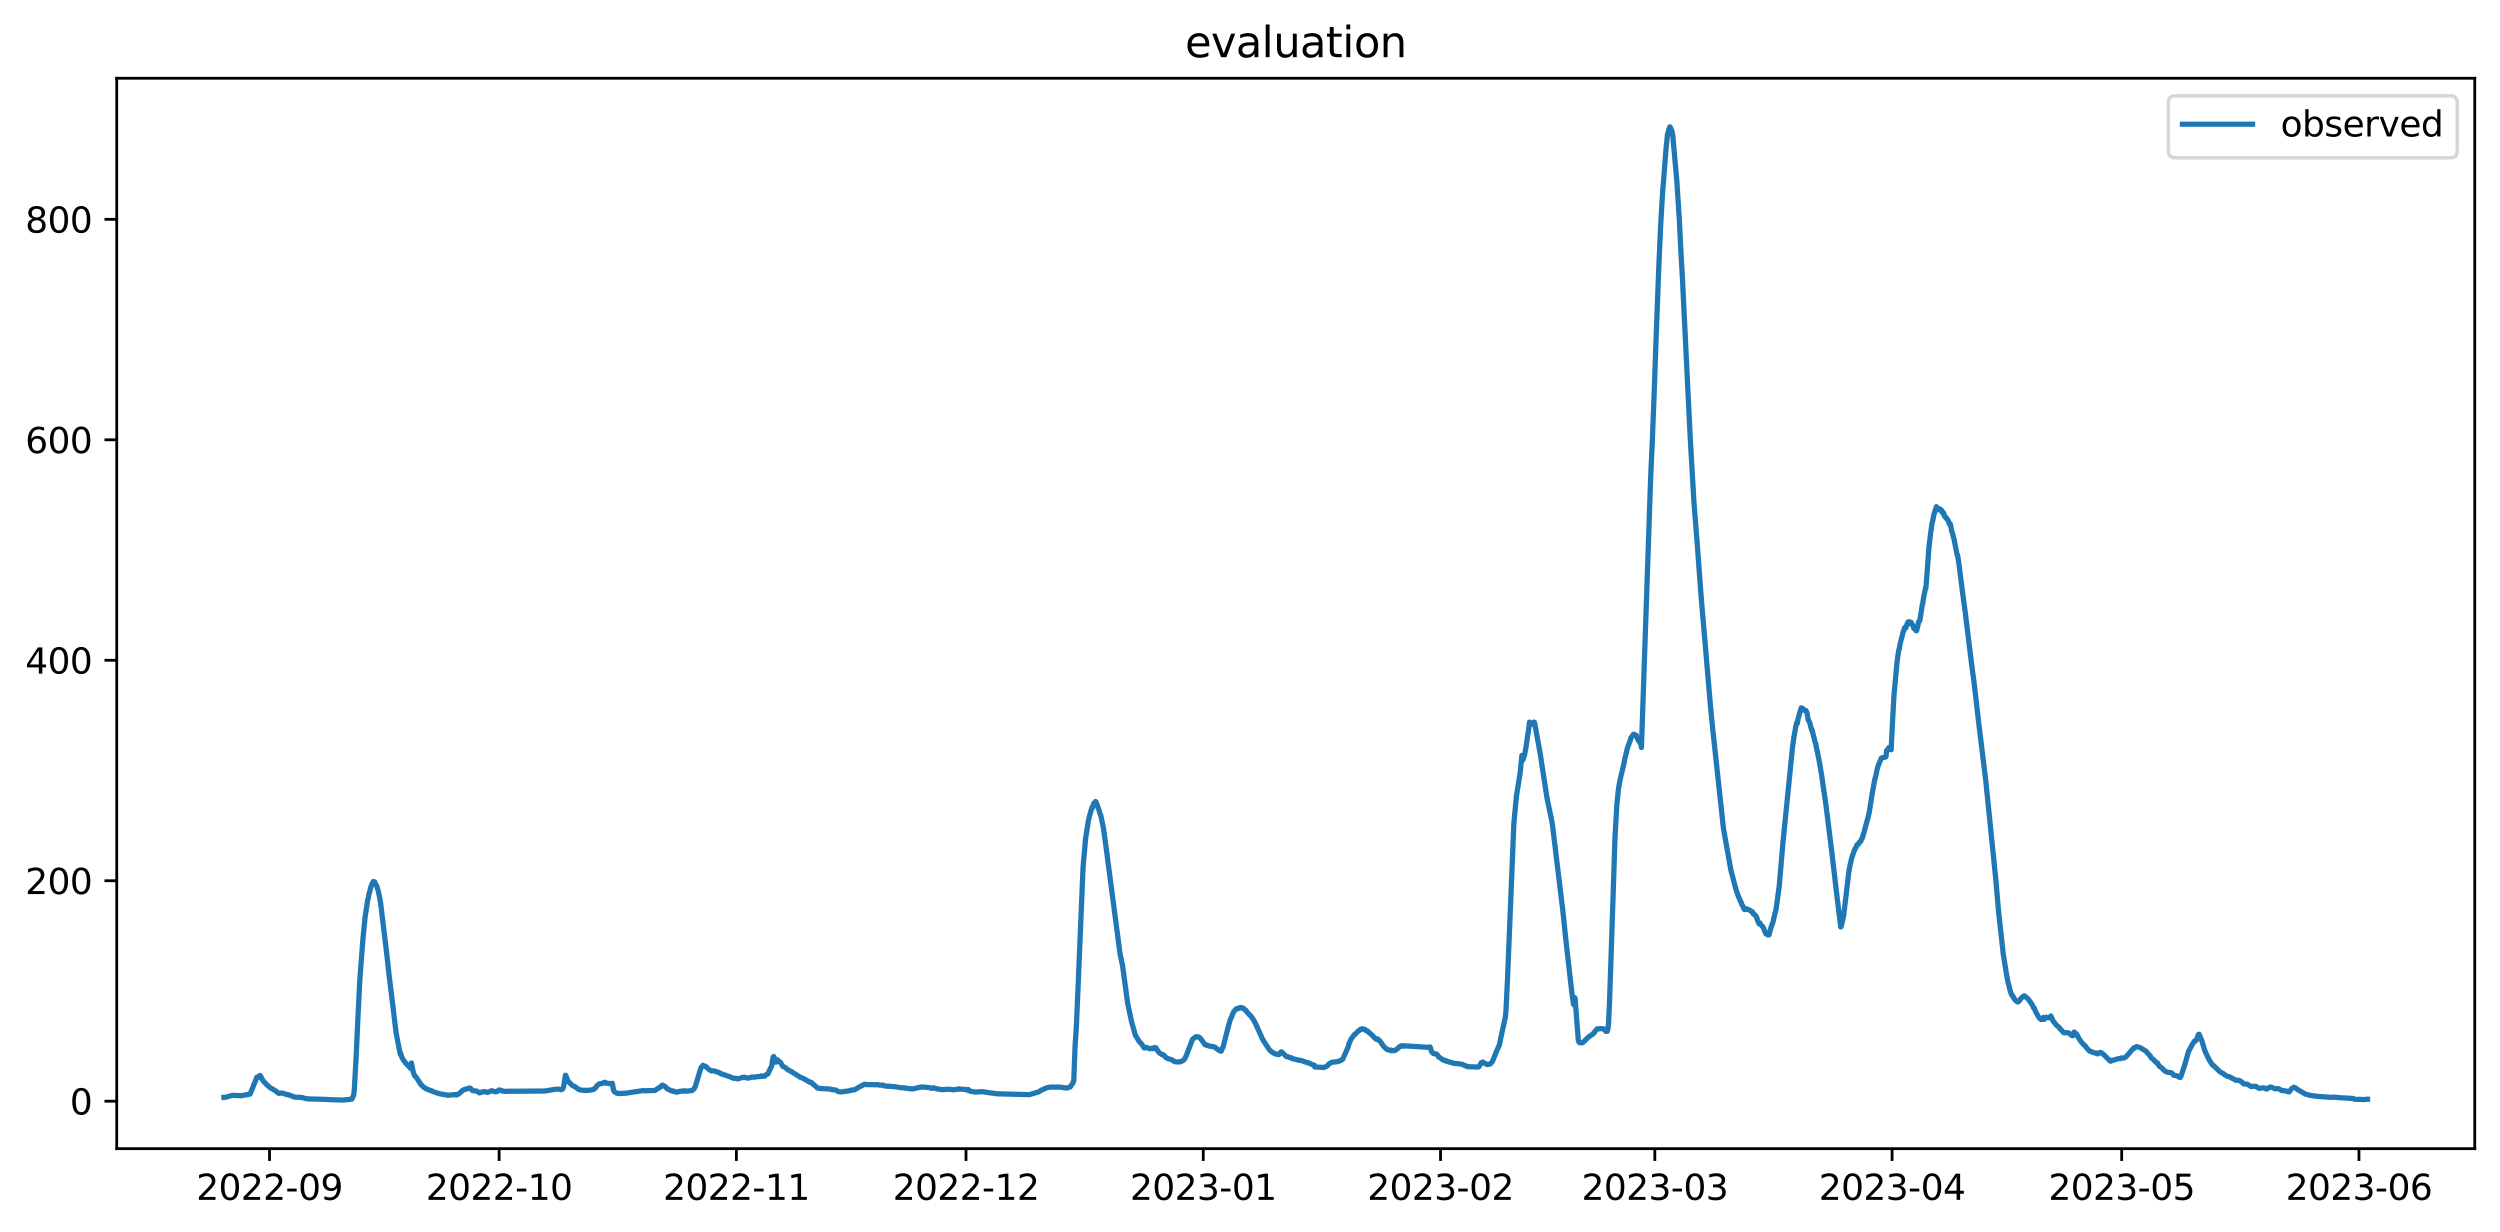 <?xml version="1.0" encoding="utf-8" standalone="no"?>
<!DOCTYPE svg PUBLIC "-//W3C//DTD SVG 1.1//EN"
  "http://www.w3.org/Graphics/SVG/1.1/DTD/svg11.dtd">
<svg xmlns:xlink="http://www.w3.org/1999/xlink" width="712.898pt" height="351.436pt" viewBox="0 0 712.898 351.436" xmlns="http://www.w3.org/2000/svg" version="1.1">
 <defs>
  <style type="text/css">*{stroke-linejoin: round; stroke-linecap: butt}</style>
 </defs>
 <g id="figure_1">
  <g id="patch_1">
   <path d="M 0 351.436 
L 712.898 351.436 
L 712.898 0 
L 0 0 
z
" style="fill: #ffffff"/>
  </g>
  <g id="axes_1">
   <g id="patch_2">
    <path d="M 33.288 327.558 
L 705.697 327.558 
L 705.697 22.318 
L 33.288 22.318 
z
" style="fill: #ffffff"/>
   </g>
   <g id="matplotlib.axis_1">
    <g id="xtick_1">
     <g id="line2d_1">
      <defs>
       <path id="m93a47b88f8" d="M 0 0 
L 0 3.5 
" style="stroke: #000000; stroke-width: 0.8"/>
      </defs>
      <g>
       <use xlink:href="#m93a47b88f8" x="76.856" y="327.558" style="stroke: #000000; stroke-width: 0.8"/>
      </g>
     </g>
     <g id="text_1">
      <!-- 2022-09 -->
      <g transform="translate(55.964 342.157) scale(0.1 -0.1)">
       <defs>
        <path id="DejaVuSans-32" d="M 1228 531 
L 3431 531 
L 3431 0 
L 469 0 
L 469 531 
Q 828 903 1448 1529 
Q 2069 2156 2228 2338 
Q 2531 2678 2651 2914 
Q 2772 3150 2772 3378 
Q 2772 3750 2511 3984 
Q 2250 4219 1831 4219 
Q 1534 4219 1204 4116 
Q 875 4013 500 3803 
L 500 4441 
Q 881 4594 1212 4672 
Q 1544 4750 1819 4750 
Q 2544 4750 2975 4387 
Q 3406 4025 3406 3419 
Q 3406 3131 3298 2873 
Q 3191 2616 2906 2266 
Q 2828 2175 2409 1742 
Q 1991 1309 1228 531 
z
" transform="scale(0.016)"/>
        <path id="DejaVuSans-30" d="M 2034 4250 
Q 1547 4250 1301 3770 
Q 1056 3291 1056 2328 
Q 1056 1369 1301 889 
Q 1547 409 2034 409 
Q 2525 409 2770 889 
Q 3016 1369 3016 2328 
Q 3016 3291 2770 3770 
Q 2525 4250 2034 4250 
z
M 2034 4750 
Q 2819 4750 3233 4129 
Q 3647 3509 3647 2328 
Q 3647 1150 3233 529 
Q 2819 -91 2034 -91 
Q 1250 -91 836 529 
Q 422 1150 422 2328 
Q 422 3509 836 4129 
Q 1250 4750 2034 4750 
z
" transform="scale(0.016)"/>
        <path id="DejaVuSans-2d" d="M 313 2009 
L 1997 2009 
L 1997 1497 
L 313 1497 
L 313 2009 
z
" transform="scale(0.016)"/>
        <path id="DejaVuSans-39" d="M 703 97 
L 703 672 
Q 941 559 1184 500 
Q 1428 441 1663 441 
Q 2288 441 2617 861 
Q 2947 1281 2994 2138 
Q 2813 1869 2534 1725 
Q 2256 1581 1919 1581 
Q 1219 1581 811 2004 
Q 403 2428 403 3163 
Q 403 3881 828 4315 
Q 1253 4750 1959 4750 
Q 2769 4750 3195 4129 
Q 3622 3509 3622 2328 
Q 3622 1225 3098 567 
Q 2575 -91 1691 -91 
Q 1453 -91 1209 -44 
Q 966 3 703 97 
z
M 1959 2075 
Q 2384 2075 2632 2365 
Q 2881 2656 2881 3163 
Q 2881 3666 2632 3958 
Q 2384 4250 1959 4250 
Q 1534 4250 1286 3958 
Q 1038 3666 1038 3163 
Q 1038 2656 1286 2365 
Q 1534 2075 1959 2075 
z
" transform="scale(0.016)"/>
       </defs>
       <use xlink:href="#DejaVuSans-32"/>
       <use xlink:href="#DejaVuSans-30" x="63.623"/>
       <use xlink:href="#DejaVuSans-32" x="127.246"/>
       <use xlink:href="#DejaVuSans-32" x="190.869"/>
       <use xlink:href="#DejaVuSans-2d" x="254.492"/>
       <use xlink:href="#DejaVuSans-30" x="290.576"/>
       <use xlink:href="#DejaVuSans-39" x="354.199"/>
      </g>
     </g>
    </g>
    <g id="xtick_2">
     <g id="line2d_2">
      <g>
       <use xlink:href="#m93a47b88f8" x="142.331" y="327.558" style="stroke: #000000; stroke-width: 0.8"/>
      </g>
     </g>
     <g id="text_2">
      <!-- 2022-10 -->
      <g transform="translate(121.439 342.157) scale(0.1 -0.1)">
       <defs>
        <path id="DejaVuSans-31" d="M 794 531 
L 1825 531 
L 1825 4091 
L 703 3866 
L 703 4441 
L 1819 4666 
L 2450 4666 
L 2450 531 
L 3481 531 
L 3481 0 
L 794 0 
L 794 531 
z
" transform="scale(0.016)"/>
       </defs>
       <use xlink:href="#DejaVuSans-32"/>
       <use xlink:href="#DejaVuSans-30" x="63.623"/>
       <use xlink:href="#DejaVuSans-32" x="127.246"/>
       <use xlink:href="#DejaVuSans-32" x="190.869"/>
       <use xlink:href="#DejaVuSans-2d" x="254.492"/>
       <use xlink:href="#DejaVuSans-31" x="290.576"/>
       <use xlink:href="#DejaVuSans-30" x="354.199"/>
      </g>
     </g>
    </g>
    <g id="xtick_3">
     <g id="line2d_3">
      <g>
       <use xlink:href="#m93a47b88f8" x="209.988" y="327.558" style="stroke: #000000; stroke-width: 0.8"/>
      </g>
     </g>
     <g id="text_3">
      <!-- 2022-11 -->
      <g transform="translate(189.097 342.157) scale(0.1 -0.1)">
       <use xlink:href="#DejaVuSans-32"/>
       <use xlink:href="#DejaVuSans-30" x="63.623"/>
       <use xlink:href="#DejaVuSans-32" x="127.246"/>
       <use xlink:href="#DejaVuSans-32" x="190.869"/>
       <use xlink:href="#DejaVuSans-2d" x="254.492"/>
       <use xlink:href="#DejaVuSans-31" x="290.576"/>
       <use xlink:href="#DejaVuSans-31" x="354.199"/>
      </g>
     </g>
    </g>
    <g id="xtick_4">
     <g id="line2d_4">
      <g>
       <use xlink:href="#m93a47b88f8" x="275.463" y="327.558" style="stroke: #000000; stroke-width: 0.8"/>
      </g>
     </g>
     <g id="text_4">
      <!-- 2022-12 -->
      <g transform="translate(254.572 342.157) scale(0.1 -0.1)">
       <use xlink:href="#DejaVuSans-32"/>
       <use xlink:href="#DejaVuSans-30" x="63.623"/>
       <use xlink:href="#DejaVuSans-32" x="127.246"/>
       <use xlink:href="#DejaVuSans-32" x="190.869"/>
       <use xlink:href="#DejaVuSans-2d" x="254.492"/>
       <use xlink:href="#DejaVuSans-31" x="290.576"/>
       <use xlink:href="#DejaVuSans-32" x="354.199"/>
      </g>
     </g>
    </g>
    <g id="xtick_5">
     <g id="line2d_5">
      <g>
       <use xlink:href="#m93a47b88f8" x="343.121" y="327.558" style="stroke: #000000; stroke-width: 0.8"/>
      </g>
     </g>
     <g id="text_5">
      <!-- 2023-01 -->
      <g transform="translate(322.229 342.157) scale(0.1 -0.1)">
       <defs>
        <path id="DejaVuSans-33" d="M 2597 2516 
Q 3050 2419 3304 2112 
Q 3559 1806 3559 1356 
Q 3559 666 3084 287 
Q 2609 -91 1734 -91 
Q 1441 -91 1130 -33 
Q 819 25 488 141 
L 488 750 
Q 750 597 1062 519 
Q 1375 441 1716 441 
Q 2309 441 2620 675 
Q 2931 909 2931 1356 
Q 2931 1769 2642 2001 
Q 2353 2234 1838 2234 
L 1294 2234 
L 1294 2753 
L 1863 2753 
Q 2328 2753 2575 2939 
Q 2822 3125 2822 3475 
Q 2822 3834 2567 4026 
Q 2313 4219 1838 4219 
Q 1578 4219 1281 4162 
Q 984 4106 628 3988 
L 628 4550 
Q 988 4650 1302 4700 
Q 1616 4750 1894 4750 
Q 2613 4750 3031 4423 
Q 3450 4097 3450 3541 
Q 3450 3153 3228 2886 
Q 3006 2619 2597 2516 
z
" transform="scale(0.016)"/>
       </defs>
       <use xlink:href="#DejaVuSans-32"/>
       <use xlink:href="#DejaVuSans-30" x="63.623"/>
       <use xlink:href="#DejaVuSans-32" x="127.246"/>
       <use xlink:href="#DejaVuSans-33" x="190.869"/>
       <use xlink:href="#DejaVuSans-2d" x="254.492"/>
       <use xlink:href="#DejaVuSans-30" x="290.576"/>
       <use xlink:href="#DejaVuSans-31" x="354.199"/>
      </g>
     </g>
    </g>
    <g id="xtick_6">
     <g id="line2d_6">
      <g>
       <use xlink:href="#m93a47b88f8" x="410.778" y="327.558" style="stroke: #000000; stroke-width: 0.8"/>
      </g>
     </g>
     <g id="text_6">
      <!-- 2023-02 -->
      <g transform="translate(389.887 342.157) scale(0.1 -0.1)">
       <use xlink:href="#DejaVuSans-32"/>
       <use xlink:href="#DejaVuSans-30" x="63.623"/>
       <use xlink:href="#DejaVuSans-32" x="127.246"/>
       <use xlink:href="#DejaVuSans-33" x="190.869"/>
       <use xlink:href="#DejaVuSans-2d" x="254.492"/>
       <use xlink:href="#DejaVuSans-30" x="290.576"/>
       <use xlink:href="#DejaVuSans-32" x="354.199"/>
      </g>
     </g>
    </g>
    <g id="xtick_7">
     <g id="line2d_7">
      <g>
       <use xlink:href="#m93a47b88f8" x="471.888" y="327.558" style="stroke: #000000; stroke-width: 0.8"/>
      </g>
     </g>
     <g id="text_7">
      <!-- 2023-03 -->
      <g transform="translate(450.997 342.157) scale(0.1 -0.1)">
       <use xlink:href="#DejaVuSans-32"/>
       <use xlink:href="#DejaVuSans-30" x="63.623"/>
       <use xlink:href="#DejaVuSans-32" x="127.246"/>
       <use xlink:href="#DejaVuSans-33" x="190.869"/>
       <use xlink:href="#DejaVuSans-2d" x="254.492"/>
       <use xlink:href="#DejaVuSans-30" x="290.576"/>
       <use xlink:href="#DejaVuSans-33" x="354.199"/>
      </g>
     </g>
    </g>
    <g id="xtick_8">
     <g id="line2d_8">
      <g>
       <use xlink:href="#m93a47b88f8" x="539.546" y="327.558" style="stroke: #000000; stroke-width: 0.8"/>
      </g>
     </g>
     <g id="text_8">
      <!-- 2023-04 -->
      <g transform="translate(518.654 342.157) scale(0.1 -0.1)">
       <defs>
        <path id="DejaVuSans-34" d="M 2419 4116 
L 825 1625 
L 2419 1625 
L 2419 4116 
z
M 2253 4666 
L 3047 4666 
L 3047 1625 
L 3713 1625 
L 3713 1100 
L 3047 1100 
L 3047 0 
L 2419 0 
L 2419 1100 
L 313 1100 
L 313 1709 
L 2253 4666 
z
" transform="scale(0.016)"/>
       </defs>
       <use xlink:href="#DejaVuSans-32"/>
       <use xlink:href="#DejaVuSans-30" x="63.623"/>
       <use xlink:href="#DejaVuSans-32" x="127.246"/>
       <use xlink:href="#DejaVuSans-33" x="190.869"/>
       <use xlink:href="#DejaVuSans-2d" x="254.492"/>
       <use xlink:href="#DejaVuSans-30" x="290.576"/>
       <use xlink:href="#DejaVuSans-34" x="354.199"/>
      </g>
     </g>
    </g>
    <g id="xtick_9">
     <g id="line2d_9">
      <g>
       <use xlink:href="#m93a47b88f8" x="605.021" y="327.558" style="stroke: #000000; stroke-width: 0.8"/>
      </g>
     </g>
     <g id="text_9">
      <!-- 2023-05 -->
      <g transform="translate(584.129 342.157) scale(0.1 -0.1)">
       <defs>
        <path id="DejaVuSans-35" d="M 691 4666 
L 3169 4666 
L 3169 4134 
L 1269 4134 
L 1269 2991 
Q 1406 3038 1543 3061 
Q 1681 3084 1819 3084 
Q 2600 3084 3056 2656 
Q 3513 2228 3513 1497 
Q 3513 744 3044 326 
Q 2575 -91 1722 -91 
Q 1428 -91 1123 -41 
Q 819 9 494 109 
L 494 744 
Q 775 591 1075 516 
Q 1375 441 1709 441 
Q 2250 441 2565 725 
Q 2881 1009 2881 1497 
Q 2881 1984 2565 2268 
Q 2250 2553 1709 2553 
Q 1456 2553 1204 2497 
Q 953 2441 691 2322 
L 691 4666 
z
" transform="scale(0.016)"/>
       </defs>
       <use xlink:href="#DejaVuSans-32"/>
       <use xlink:href="#DejaVuSans-30" x="63.623"/>
       <use xlink:href="#DejaVuSans-32" x="127.246"/>
       <use xlink:href="#DejaVuSans-33" x="190.869"/>
       <use xlink:href="#DejaVuSans-2d" x="254.492"/>
       <use xlink:href="#DejaVuSans-30" x="290.576"/>
       <use xlink:href="#DejaVuSans-35" x="354.199"/>
      </g>
     </g>
    </g>
    <g id="xtick_10">
     <g id="line2d_10">
      <g>
       <use xlink:href="#m93a47b88f8" x="672.678" y="327.558" style="stroke: #000000; stroke-width: 0.8"/>
      </g>
     </g>
     <g id="text_10">
      <!-- 2023-06 -->
      <g transform="translate(651.787 342.157) scale(0.1 -0.1)">
       <defs>
        <path id="DejaVuSans-36" d="M 2113 2584 
Q 1688 2584 1439 2293 
Q 1191 2003 1191 1497 
Q 1191 994 1439 701 
Q 1688 409 2113 409 
Q 2538 409 2786 701 
Q 3034 994 3034 1497 
Q 3034 2003 2786 2293 
Q 2538 2584 2113 2584 
z
M 3366 4563 
L 3366 3988 
Q 3128 4100 2886 4159 
Q 2644 4219 2406 4219 
Q 1781 4219 1451 3797 
Q 1122 3375 1075 2522 
Q 1259 2794 1537 2939 
Q 1816 3084 2150 3084 
Q 2853 3084 3261 2657 
Q 3669 2231 3669 1497 
Q 3669 778 3244 343 
Q 2819 -91 2113 -91 
Q 1303 -91 875 529 
Q 447 1150 447 2328 
Q 447 3434 972 4092 
Q 1497 4750 2381 4750 
Q 2619 4750 2861 4703 
Q 3103 4656 3366 4563 
z
" transform="scale(0.016)"/>
       </defs>
       <use xlink:href="#DejaVuSans-32"/>
       <use xlink:href="#DejaVuSans-30" x="63.623"/>
       <use xlink:href="#DejaVuSans-32" x="127.246"/>
       <use xlink:href="#DejaVuSans-33" x="190.869"/>
       <use xlink:href="#DejaVuSans-2d" x="254.492"/>
       <use xlink:href="#DejaVuSans-30" x="290.576"/>
       <use xlink:href="#DejaVuSans-36" x="354.199"/>
      </g>
     </g>
    </g>
   </g>
   <g id="matplotlib.axis_2">
    <g id="ytick_1">
     <g id="line2d_11">
      <defs>
       <path id="m6e67ce8ec9" d="M 0 0 
L -3.5 0 
" style="stroke: #000000; stroke-width: 0.8"/>
      </defs>
      <g>
       <use xlink:href="#m6e67ce8ec9" x="33.288" y="314.014" style="stroke: #000000; stroke-width: 0.8"/>
      </g>
     </g>
     <g id="text_11">
      <!-- 0 -->
      <g transform="translate(19.925 317.813) scale(0.1 -0.1)">
       <use xlink:href="#DejaVuSans-30"/>
      </g>
     </g>
    </g>
    <g id="ytick_2">
     <g id="line2d_12">
      <g>
       <use xlink:href="#m6e67ce8ec9" x="33.288" y="251.147" style="stroke: #000000; stroke-width: 0.8"/>
      </g>
     </g>
     <g id="text_12">
      <!-- 200 -->
      <g transform="translate(7.2 254.946) scale(0.1 -0.1)">
       <use xlink:href="#DejaVuSans-32"/>
       <use xlink:href="#DejaVuSans-30" x="63.623"/>
       <use xlink:href="#DejaVuSans-30" x="127.246"/>
      </g>
     </g>
    </g>
    <g id="ytick_3">
     <g id="line2d_13">
      <g>
       <use xlink:href="#m6e67ce8ec9" x="33.288" y="188.28" style="stroke: #000000; stroke-width: 0.8"/>
      </g>
     </g>
     <g id="text_13">
      <!-- 400 -->
      <g transform="translate(7.2 192.079) scale(0.1 -0.1)">
       <use xlink:href="#DejaVuSans-34"/>
       <use xlink:href="#DejaVuSans-30" x="63.623"/>
       <use xlink:href="#DejaVuSans-30" x="127.246"/>
      </g>
     </g>
    </g>
    <g id="ytick_4">
     <g id="line2d_14">
      <g>
       <use xlink:href="#m6e67ce8ec9" x="33.288" y="125.413" style="stroke: #000000; stroke-width: 0.8"/>
      </g>
     </g>
     <g id="text_14">
      <!-- 600 -->
      <g transform="translate(7.2 129.212) scale(0.1 -0.1)">
       <use xlink:href="#DejaVuSans-36"/>
       <use xlink:href="#DejaVuSans-30" x="63.623"/>
       <use xlink:href="#DejaVuSans-30" x="127.246"/>
      </g>
     </g>
    </g>
    <g id="ytick_5">
     <g id="line2d_15">
      <g>
       <use xlink:href="#m6e67ce8ec9" x="33.288" y="62.546" style="stroke: #000000; stroke-width: 0.8"/>
      </g>
     </g>
     <g id="text_15">
      <!-- 800 -->
      <g transform="translate(7.2 66.346) scale(0.1 -0.1)">
       <defs>
        <path id="DejaVuSans-38" d="M 2034 2216 
Q 1584 2216 1326 1975 
Q 1069 1734 1069 1313 
Q 1069 891 1326 650 
Q 1584 409 2034 409 
Q 2484 409 2743 651 
Q 3003 894 3003 1313 
Q 3003 1734 2745 1975 
Q 2488 2216 2034 2216 
z
M 1403 2484 
Q 997 2584 770 2862 
Q 544 3141 544 3541 
Q 544 4100 942 4425 
Q 1341 4750 2034 4750 
Q 2731 4750 3128 4425 
Q 3525 4100 3525 3541 
Q 3525 3141 3298 2862 
Q 3072 2584 2669 2484 
Q 3125 2378 3379 2068 
Q 3634 1759 3634 1313 
Q 3634 634 3220 271 
Q 2806 -91 2034 -91 
Q 1263 -91 848 271 
Q 434 634 434 1313 
Q 434 1759 690 2068 
Q 947 2378 1403 2484 
z
M 1172 3481 
Q 1172 3119 1398 2916 
Q 1625 2713 2034 2713 
Q 2441 2713 2670 2916 
Q 2900 3119 2900 3481 
Q 2900 3844 2670 4047 
Q 2441 4250 2034 4250 
Q 1625 4250 1398 4047 
Q 1172 3844 1172 3481 
z
" transform="scale(0.016)"/>
       </defs>
       <use xlink:href="#DejaVuSans-38"/>
       <use xlink:href="#DejaVuSans-30" x="63.623"/>
       <use xlink:href="#DejaVuSans-30" x="127.246"/>
      </g>
     </g>
    </g>
   </g>
   <g id="line2d_16">
    <path d="M 63.852 312.926 
L 64.579 312.824 
L 66.307 312.329 
L 68.489 312.433 
L 68.58 312.483 
L 71.308 311.995 
L 71.854 310.669 
L 72.945 307.966 
L 73.218 307.211 
L 73.673 307.023 
L 73.946 307.211 
L 74.128 306.677 
L 74.309 306.881 
L 74.582 307.416 
L 74.855 307.934 
L 75.31 308.532 
L 76.128 309.349 
L 77.128 310.229 
L 77.583 310.481 
L 78.22 310.842 
L 78.765 311.216 
L 79.402 311.747 
L 79.584 311.797 
L 80.22 311.668 
L 80.766 311.764 
L 81.221 311.936 
L 81.857 312.168 
L 82.13 312.126 
L 83.403 312.624 
L 84.04 312.834 
L 84.313 312.875 
L 85.131 312.885 
L 86.131 312.973 
L 87.041 313.236 
L 87.95 313.363 
L 91.86 313.47 
L 92.497 313.495 
L 94.679 313.603 
L 97.771 313.684 
L 99.317 313.555 
L 100.318 313.412 
L 100.681 312.717 
L 100.863 312.175 
L 101.045 310.612 
L 101.591 300.65 
L 101.954 292.579 
L 102.591 279.644 
L 103.5 267.7 
L 104.137 261.334 
L 104.864 256.541 
L 105.046 255.912 
L 105.319 254.498 
L 105.41 254.34 
L 105.774 252.847 
L 105.865 252.69 
L 106.138 251.904 
L 106.319 251.669 
L 106.501 251.354 
L 106.774 251.511 
L 106.865 251.511 
L 107.047 252.14 
L 107.138 252.14 
L 107.411 252.612 
L 107.683 253.555 
L 107.774 253.712 
L 108.047 254.891 
L 108.502 257.248 
L 110.23 271.55 
L 110.957 278.073 
L 112.958 294.552 
L 114.14 300.626 
L 114.231 300.273 
L 114.595 301.53 
L 115.049 302.3 
L 115.595 303.039 
L 116.413 303.942 
L 116.504 303.942 
L 117.05 304.602 
L 117.141 304.681 
L 117.323 303.117 
L 117.778 305.451 
L 118.141 306.583 
L 118.505 307.023 
L 118.778 307.306 
L 119.96 309.176 
L 120.324 309.561 
L 120.778 309.978 
L 121.233 310.323 
L 122.506 310.873 
L 123.052 311.043 
L 123.507 311.291 
L 125.325 311.895 
L 125.871 311.981 
L 126.598 312.121 
L 127.235 312.187 
L 127.69 312.341 
L 129.963 312.106 
L 130.145 312.252 
L 130.782 311.952 
L 132.146 310.779 
L 132.509 310.669 
L 132.964 310.575 
L 133.692 310.308 
L 133.964 310.26 
L 134.237 310.441 
L 134.692 310.968 
L 135.147 311.043 
L 135.965 311.134 
L 136.693 311.653 
L 137.056 311.524 
L 137.602 311.343 
L 138.329 311.291 
L 139.057 311.508 
L 140.148 311.043 
L 140.603 311.134 
L 141.058 311.291 
L 141.421 311.326 
L 141.785 311.257 
L 142.24 310.826 
L 142.876 310.889 
L 143.24 311.115 
L 144.331 311.24 
L 144.695 311.188 
L 155.153 311.115 
L 155.426 311.079 
L 155.789 311.043 
L 156.335 310.948 
L 158.063 310.669 
L 158.972 310.575 
L 159.154 310.543 
L 159.973 310.756 
L 160.336 310.622 
L 160.7 310.009 
L 161.246 306.614 
L 161.337 306.677 
L 161.973 308.312 
L 163.337 309.632 
L 163.701 309.726 
L 164.428 310.213 
L 165.156 310.732 
L 165.793 310.834 
L 166.156 310.928 
L 166.338 310.889 
L 166.611 310.968 
L 166.884 310.889 
L 167.157 310.968 
L 168.066 310.889 
L 168.248 310.826 
L 168.43 310.842 
L 168.884 310.732 
L 169.248 310.669 
L 169.885 310.143 
L 170.248 309.585 
L 170.703 309.2 
L 171.067 309.035 
L 171.703 308.972 
L 172.34 308.626 
L 172.522 308.744 
L 172.613 308.634 
L 172.886 308.885 
L 173.34 308.909 
L 173.522 308.94 
L 173.704 309.035 
L 174.341 308.972 
L 174.613 308.917 
L 174.977 310.967 
L 175.25 311.359 
L 175.887 311.716 
L 176.523 311.835 
L 178.433 311.731 
L 183.434 310.987 
L 183.707 311.043 
L 186.799 310.948 
L 187.89 310.19 
L 188.072 310.166 
L 188.891 309.412 
L 189.345 309.726 
L 189.527 309.726 
L 189.8 309.978 
L 189.891 310.025 
L 190.164 310.418 
L 191.528 311.097 
L 191.801 311.061 
L 192.073 311.257 
L 192.255 311.205 
L 192.437 311.309 
L 192.71 311.409 
L 193.074 311.444 
L 193.347 311.326 
L 193.71 311.257 
L 193.983 311.187 
L 194.893 311.115 
L 195.256 311.042 
L 195.529 311.17 
L 196.711 311.061 
L 196.984 310.987 
L 197.348 310.987 
L 197.621 310.732 
L 197.893 310.528 
L 198.257 309.852 
L 199.894 304.445 
L 200.167 304.131 
L 200.44 303.785 
L 200.713 303.99 
L 200.894 304.084 
L 201.167 304.037 
L 202.258 305.074 
L 202.349 305.074 
L 202.531 305.231 
L 202.804 305.31 
L 202.895 305.388 
L 203.077 305.349 
L 203.804 305.42 
L 203.986 305.483 
L 205.35 305.993 
L 205.623 306.237 
L 205.987 306.276 
L 206.169 306.394 
L 206.351 306.457 
L 206.623 306.52 
L 208.806 307.306 
L 208.988 307.431 
L 209.533 307.526 
L 209.715 307.463 
L 209.897 307.494 
L 210.352 307.683 
L 210.443 307.683 
L 210.625 307.589 
L 211.807 307.211 
L 211.898 307.274 
L 212.08 307.18 
L 212.262 307.211 
L 212.443 307.211 
L 212.625 307.306 
L 212.989 307.4 
L 213.353 307.431 
L 213.717 307.337 
L 214.626 307.086 
L 214.808 307.18 
L 215.626 307.086 
L 216.172 306.96 
L 216.354 307.023 
L 216.536 306.991 
L 216.99 306.96 
L 217.081 306.771 
L 217.354 306.929 
L 218.082 306.889 
L 218.263 306.583 
L 218.991 306.237 
L 219.718 304.602 
L 219.9 304.327 
L 220.082 303.864 
L 220.446 301.436 
L 220.537 301.436 
L 220.628 301.263 
L 220.719 301.373 
L 221.173 302.779 
L 221.264 302.897 
L 221.355 302.394 
L 221.719 302.206 
L 221.901 302.441 
L 222.083 302.716 
L 222.447 302.819 
L 223.265 304.107 
L 223.902 304.39 
L 224.083 304.587 
L 224.265 304.697 
L 224.72 305.105 
L 225.084 305.27 
L 225.629 305.538 
L 225.902 305.718 
L 228.176 307.18 
L 229.358 307.667 
L 229.631 307.872 
L 230.176 308.154 
L 230.995 308.657 
L 231.177 308.555 
L 231.449 308.775 
L 231.813 309.121 
L 232.359 309.577 
L 232.632 309.797 
L 232.995 310.166 
L 233.177 310.292 
L 233.45 310.315 
L 234.087 310.402 
L 234.45 310.402 
L 234.723 310.449 
L 236.724 310.543 
L 236.997 310.685 
L 237.269 310.732 
L 238.361 310.826 
L 238.633 311.016 
L 238.997 311.269 
L 239.816 311.382 
L 242.271 311.045 
L 242.817 310.834 
L 243.18 310.826 
L 243.726 310.732 
L 245.181 309.891 
L 245.454 309.695 
L 245.727 309.64 
L 246.454 309.192 
L 246.636 309.16 
L 246.909 309.286 
L 250.455 309.317 
L 250.91 309.459 
L 251.728 309.412 
L 252.001 309.577 
L 253.002 309.758 
L 253.547 309.726 
L 253.911 309.789 
L 255.275 309.891 
L 256.73 310.158 
L 257.094 310.174 
L 257.548 310.198 
L 258.367 310.292 
L 259.003 310.418 
L 259.913 310.473 
L 260.095 310.543 
L 260.549 310.449 
L 262.641 309.97 
L 262.823 310.025 
L 263.005 309.978 
L 263.187 309.978 
L 264.278 310.08 
L 264.914 310.135 
L 265.278 310.229 
L 265.733 310.355 
L 266.278 310.19 
L 266.46 310.284 
L 266.824 310.433 
L 267.733 310.575 
L 268.188 310.677 
L 268.37 310.716 
L 270.734 310.622 
L 270.916 310.622 
L 271.098 310.669 
L 271.28 310.669 
L 271.917 310.795 
L 272.189 310.701 
L 273.281 310.622 
L 273.463 310.481 
L 273.644 310.528 
L 273.826 310.575 
L 275.281 310.653 
L 275.827 310.889 
L 276.1 310.685 
L 276.554 311.136 
L 278.191 311.422 
L 279.283 311.338 
L 280.101 311.302 
L 281.101 311.455 
L 281.465 311.499 
L 282.193 311.622 
L 282.556 311.665 
L 283.466 311.769 
L 284.102 311.896 
L 293.469 312.156 
L 296.197 311.364 
L 296.924 310.889 
L 298.561 310.15 
L 298.743 310.127 
L 299.743 309.978 
L 302.563 310.009 
L 302.744 310.103 
L 303.563 310.198 
L 303.927 310.268 
L 304.563 310.174 
L 305.2 309.93 
L 305.927 308.846 
L 306.2 308.154 
L 306.564 298.3 
L 306.928 292.854 
L 307.382 282.481 
L 308.837 247.425 
L 309.565 239.095 
L 310.383 233.909 
L 310.656 232.809 
L 310.838 232.18 
L 311.202 230.844 
L 311.383 230.294 
L 311.474 230.451 
L 311.747 229.508 
L 311.838 229.429 
L 311.929 229.037 
L 312.02 229.194 
L 312.202 228.879 
L 312.293 228.801 
L 312.384 228.565 
L 312.475 228.801 
L 312.566 228.722 
L 313.475 231.237 
L 313.566 231.708 
L 313.93 232.651 
L 314.657 236.109 
L 315.385 241.453 
L 319.386 271.943 
L 320.113 275.401 
L 321.568 286.12 
L 322.66 291.275 
L 323.751 295.172 
L 324.842 296.964 
L 325.57 297.75 
L 326.297 298.85 
L 326.661 298.819 
L 327.025 298.662 
L 327.752 299.039 
L 328.116 299.039 
L 328.48 298.913 
L 328.843 299.039 
L 329.207 298.724 
L 329.571 298.764 
L 330.208 299.762 
L 330.662 300.296 
L 330.753 300.296 
L 330.935 300.453 
L 331.481 300.799 
L 331.663 300.752 
L 331.935 300.956 
L 332.481 301.585 
L 332.663 301.624 
L 332.936 301.86 
L 333.663 302.056 
L 334.027 302.135 
L 334.573 302.528 
L 334.663 302.528 
L 334.845 302.685 
L 335.209 302.779 
L 335.573 302.811 
L 336.482 302.811 
L 336.573 302.685 
L 336.755 302.716 
L 337.392 302.41 
L 337.846 301.938 
L 338.301 300.956 
L 340.029 296.43 
L 340.938 295.644 
L 341.848 295.691 
L 342.211 296.053 
L 342.302 296.053 
L 343.666 297.97 
L 344.121 297.97 
L 344.303 298.159 
L 344.758 298.206 
L 345.03 298.347 
L 346.031 298.442 
L 346.394 298.677 
L 346.485 298.63 
L 347.213 299.259 
L 347.304 299.259 
L 347.668 299.557 
L 348.213 299.762 
L 348.486 299.117 
L 348.759 298.63 
L 350.123 293.286 
L 350.759 290.96 
L 351.76 288.571 
L 352.396 287.817 
L 352.487 287.817 
L 352.578 287.628 
L 352.669 287.691 
L 353.033 287.566 
L 353.215 287.566 
L 353.397 287.377 
L 353.488 287.44 
L 353.669 287.314 
L 353.851 287.314 
L 354.124 287.314 
L 354.306 287.566 
L 354.67 287.566 
L 355.124 288.069 
L 355.215 288.069 
L 355.579 288.571 
L 355.852 288.886 
L 356.488 289.577 
L 356.579 289.577 
L 356.761 289.829 
L 357.307 290.607 
L 357.58 291.023 
L 358.216 292.296 
L 358.762 293.506 
L 360.035 296.335 
L 360.217 296.65 
L 360.672 297.357 
L 360.944 297.781 
L 362.127 299.542 
L 363.218 300.328 
L 363.491 300.39 
L 363.763 300.579 
L 364.4 300.61 
L 364.582 300.752 
L 364.673 300.752 
L 365.309 299.95 
L 365.491 299.99 
L 366.492 300.956 
L 366.764 301.271 
L 367.128 301.271 
L 367.31 301.428 
L 367.583 301.506 
L 367.765 301.585 
L 368.128 301.585 
L 368.492 301.899 
L 369.038 301.978 
L 369.856 302.214 
L 370.129 302.253 
L 370.402 302.371 
L 370.675 302.371 
L 370.947 302.371 
L 371.129 302.449 
L 372.584 302.968 
L 372.948 303.007 
L 373.221 303.125 
L 373.403 303.219 
L 374.312 303.628 
L 374.585 303.73 
L 374.767 303.73 
L 374.949 304.257 
L 377.131 304.367 
L 377.313 304.406 
L 377.495 304.406 
L 377.677 304.288 
L 377.859 304.257 
L 378.041 304.162 
L 378.222 304.123 
L 378.586 303.769 
L 378.677 303.769 
L 379.041 303.29 
L 379.223 303.251 
L 379.587 303.047 
L 379.859 302.889 
L 380.951 302.811 
L 381.223 302.748 
L 381.678 302.685 
L 381.86 302.528 
L 382.042 302.528 
L 382.224 302.371 
L 382.406 302.371 
L 382.86 302.096 
L 384.406 298.63 
L 384.679 297.593 
L 385.316 296.241 
L 386.225 295.015 
L 386.589 294.795 
L 386.862 294.442 
L 387.225 294.112 
L 387.407 293.947 
L 387.498 293.947 
L 387.68 293.727 
L 387.953 293.506 
L 388.317 293.506 
L 388.407 293.341 
L 388.589 293.506 
L 388.771 293.451 
L 389.044 293.506 
L 389.135 293.506 
L 389.317 293.727 
L 389.499 293.727 
L 389.681 293.947 
L 389.862 293.947 
L 390.044 294.167 
L 390.226 294.222 
L 390.499 294.552 
L 390.863 294.795 
L 391.136 295.125 
L 391.59 295.479 
L 391.863 295.833 
L 392.227 296.147 
L 392.591 296.43 
L 392.772 296.241 
L 393.045 296.383 
L 393.227 296.65 
L 393.5 296.838 
L 394.682 298.536 
L 395.046 298.803 
L 395.501 299.259 
L 396.137 299.416 
L 396.319 299.463 
L 396.41 299.557 
L 396.683 299.416 
L 396.865 299.605 
L 397.774 299.557 
L 397.956 299.416 
L 398.047 299.416 
L 398.411 299.07 
L 398.502 299.07 
L 398.683 298.882 
L 399.047 298.536 
L 399.138 298.536 
L 399.32 298.347 
L 399.593 298.347 
L 399.775 298.159 
L 400.138 298.253 
L 400.32 298.347 
L 400.411 298.221 
L 407.595 298.677 
L 407.777 298.536 
L 407.868 298.669 
L 408.232 299.95 
L 408.505 300.155 
L 408.777 300.453 
L 409.596 300.532 
L 409.96 300.917 
L 410.232 301.428 
L 410.414 301.467 
L 410.687 301.663 
L 411.415 302.214 
L 411.597 302.214 
L 411.778 302.371 
L 411.96 302.371 
L 412.142 302.528 
L 412.324 302.449 
L 412.688 302.685 
L 413.052 302.779 
L 414.688 303.251 
L 415.962 303.329 
L 416.143 303.408 
L 416.871 303.447 
L 417.235 303.628 
L 417.689 303.848 
L 417.871 303.887 
L 418.053 304.005 
L 418.235 304.005 
L 418.417 304.162 
L 420.963 304.257 
L 421.327 304.288 
L 421.691 304.225 
L 421.963 303.809 
L 422.418 303.007 
L 422.873 302.85 
L 423.418 303.251 
L 423.691 303.329 
L 424.055 303.565 
L 424.782 303.487 
L 425.146 303.219 
L 425.601 302.646 
L 426.328 300.838 
L 426.783 299.683 
L 427.511 298.111 
L 427.692 297.404 
L 428.147 295.07 
L 428.784 292.296 
L 429.238 290.182 
L 429.42 288.571 
L 429.875 279.33 
L 431.694 234.773 
L 432.421 227.072 
L 433.512 220.235 
L 433.967 215.442 
L 434.058 215.756 
L 434.24 216.778 
L 434.331 216.149 
L 434.422 216.306 
L 434.604 215.52 
L 434.695 215.442 
L 434.877 214.577 
L 435.058 213.634 
L 435.968 207.505 
L 436.15 205.933 
L 436.332 206.562 
L 436.877 206.562 
L 437.059 206.09 
L 437.15 206.09 
L 437.332 205.933 
L 437.514 205.933 
L 437.605 206.09 
L 439.242 215.127 
L 439.696 218.192 
L 441.151 227.622 
L 442.424 233.673 
L 442.697 235.245 
L 445.334 257.091 
L 445.607 259.213 
L 446.517 268.014 
L 447.881 280.037 
L 448.244 283.204 
L 448.699 286.379 
L 448.79 286.536 
L 449.063 284.501 
L 449.154 284.642 
L 450.063 296.611 
L 450.245 297.153 
L 450.336 297.153 
L 450.518 297.373 
L 451.336 297.318 
L 451.518 297.058 
L 451.7 296.964 
L 452.064 296.634 
L 452.973 295.699 
L 454.064 294.984 
L 454.246 294.764 
L 454.428 294.709 
L 454.974 293.907 
L 455.156 293.789 
L 455.428 293.381 
L 456.156 293.381 
L 456.338 293.318 
L 457.247 293.381 
L 457.429 293.601 
L 457.52 293.601 
L 457.975 294.127 
L 458.338 294.072 
L 458.52 293.428 
L 458.702 291.652 
L 458.975 285.562 
L 459.975 255.912 
L 460.521 238.938 
L 461.067 229.429 
L 461.521 224.95 
L 461.794 223.379 
L 462.249 221.178 
L 462.794 218.978 
L 462.976 218.192 
L 463.067 217.878 
L 463.34 216.306 
L 463.522 215.677 
L 464.067 213.32 
L 464.249 212.848 
L 464.704 211.591 
L 464.795 211.434 
L 465.068 210.334 
L 465.159 210.334 
L 465.795 209.391 
L 466.068 209.391 
L 466.25 209.626 
L 466.614 209.705 
L 466.796 210.334 
L 467.25 211.277 
L 467.341 210.962 
L 467.523 211.591 
L 467.705 211.827 
L 467.796 211.827 
L 468.069 213.163 
L 470.706 135.994 
L 471.161 126.092 
L 471.706 112.026 
L 472.343 93.952 
L 472.979 77.213 
L 473.525 64.797 
L 474.071 55.367 
L 475.162 41.536 
L 475.253 40.908 
L 475.526 38.079 
L 475.617 38.393 
L 475.798 37.136 
L 476.162 36.193 
L 476.253 36.193 
L 476.617 37.136 
L 476.708 37.136 
L 476.89 38.079 
L 476.981 38.393 
L 478.163 51.595 
L 478.89 62.911 
L 479.254 70.298 
L 479.8 80.199 
L 481.527 115.562 
L 481.982 124.835 
L 483.073 143.695 
L 483.892 153.911 
L 485.165 171.042 
L 487.802 201.847 
L 488.439 208.291 
L 491.44 236.109 
L 492.622 242.789 
L 493.622 248.368 
L 493.895 249.311 
L 494.895 253.162 
L 495.168 254.105 
L 495.714 255.598 
L 495.987 256.226 
L 496.35 257.091 
L 496.532 257.327 
L 496.714 258.034 
L 496.896 258.191 
L 497.26 259.055 
L 497.351 259.055 
L 497.442 259.37 
L 497.532 259.291 
L 497.714 259.37 
L 497.987 259.291 
L 498.078 259.134 
L 498.442 259.37 
L 498.806 259.448 
L 499.533 259.998 
L 499.715 259.998 
L 499.806 260.156 
L 499.988 260.627 
L 500.442 260.941 
L 500.533 260.941 
L 500.806 261.492 
L 500.897 261.492 
L 501.261 262.67 
L 501.625 263.456 
L 501.807 263.142 
L 501.988 263.456 
L 502.443 264.085 
L 502.534 264.085 
L 502.716 264.399 
L 502.807 264.478 
L 503.534 266.285 
L 503.807 266.285 
L 504.08 266.599 
L 504.444 266.599 
L 504.989 264.556 
L 505.171 264.085 
L 505.444 263.299 
L 505.535 263.142 
L 505.808 261.884 
L 506.444 259.37 
L 507.354 252.769 
L 508.445 240.038 
L 511.173 212.848 
L 511.537 210.334 
L 512.082 207.19 
L 512.173 206.955 
L 512.355 206.012 
L 512.537 206.247 
L 512.719 204.99 
L 513.628 201.847 
L 513.901 202.161 
L 514.083 202.004 
L 514.265 202.475 
L 514.72 202.554 
L 514.902 202.711 
L 514.992 202.633 
L 515.265 203.261 
L 515.629 205.304 
L 515.72 205.304 
L 515.902 205.776 
L 516.084 206.169 
L 516.629 208.291 
L 516.72 208.133 
L 516.902 208.919 
L 517.357 210.648 
L 517.539 211.591 
L 517.721 211.827 
L 518.084 213.791 
L 518.357 214.892 
L 518.539 215.992 
L 518.63 216.227 
L 518.994 218.349 
L 519.448 221.021 
L 519.994 224.872 
L 520.722 229.822 
L 522.267 242.239 
L 523.177 250.018 
L 523.722 254.733 
L 524.905 264.321 
L 524.996 264.242 
L 525.087 264.006 
L 525.45 262.356 
L 525.723 261.177 
L 526.814 252.062 
L 527.178 248.84 
L 527.542 246.796 
L 527.997 244.832 
L 528.36 243.653 
L 528.451 243.496 
L 528.724 242.553 
L 528.815 242.553 
L 528.997 242.003 
L 529.179 241.767 
L 529.27 241.61 
L 529.452 241.138 
L 529.633 240.824 
L 529.724 240.903 
L 529.997 240.667 
L 530.179 240.195 
L 530.27 240.195 
L 530.543 239.881 
L 530.634 239.881 
L 530.816 239.252 
L 531.088 238.938 
L 531.27 238.074 
L 531.361 237.995 
L 532.725 232.966 
L 532.907 232.101 
L 532.998 231.866 
L 533.907 226.129 
L 534.271 224.164 
L 534.544 222.593 
L 534.908 221.178 
L 534.999 220.864 
L 535.181 219.842 
L 535.362 219.135 
L 535.544 218.428 
L 536.454 216.227 
L 536.727 216.07 
L 537.363 215.992 
L 537.636 215.677 
L 537.727 215.835 
L 537.818 215.677 
L 538 214.027 
L 538.091 214.027 
L 538.182 213.791 
L 538.272 213.87 
L 538.636 213.163 
L 538.727 213.32 
L 538.909 213.163 
L 539.182 213.791 
L 539.273 213.791 
L 539.727 204.833 
L 540.091 198.232 
L 541.001 188.33 
L 541.455 185.344 
L 541.546 185.187 
L 541.91 183.301 
L 542.637 180.472 
L 542.819 179.843 
L 542.91 179.686 
L 543.092 179.057 
L 543.274 179.215 
L 543.365 178.743 
L 543.456 179.057 
L 544.002 177.486 
L 544.183 177.329 
L 544.638 177.329 
L 544.729 177.486 
L 544.911 177.957 
L 545.002 177.486 
L 545.184 177.957 
L 545.275 177.957 
L 545.366 178.114 
L 545.547 178.586 
L 545.638 178.586 
L 545.729 179.215 
L 545.82 179.057 
L 546.366 179.843 
L 546.548 179.843 
L 546.821 178.586 
L 546.912 178.429 
L 547.093 177.329 
L 547.184 177.329 
L 547.366 176.936 
L 547.457 177.014 
L 548.185 172.299 
L 548.276 172.142 
L 548.639 169.706 
L 548.821 169.077 
L 549.094 167.584 
L 549.185 167.741 
L 550.094 155.64 
L 550.549 152.025 
L 550.913 149.274 
L 551.095 148.724 
L 551.458 146.76 
L 551.731 146.052 
L 551.913 145.267 
L 552.095 144.952 
L 552.186 144.481 
L 552.459 144.952 
L 552.641 144.952 
L 552.822 145.267 
L 553.004 145.109 
L 553.095 145.424 
L 553.186 145.109 
L 553.368 145.581 
L 553.732 145.581 
L 553.823 145.738 
L 553.914 146.21 
L 554.005 146.052 
L 554.096 146.445 
L 554.187 146.21 
L 554.277 146.445 
L 554.459 147.153 
L 554.641 147.31 
L 554.732 147.31 
L 554.914 147.781 
L 555.096 147.781 
L 555.642 148.646 
L 555.823 149.353 
L 556.096 149.353 
L 556.187 149.51 
L 556.551 151.553 
L 556.733 151.868 
L 557.097 153.439 
L 557.187 153.596 
L 558.097 158.311 
L 558.188 158.154 
L 558.642 160.983 
L 559.097 164.755 
L 560.007 171.671 
L 560.37 174.342 
L 562.189 189.116 
L 563.007 195.324 
L 564.281 206.405 
L 566.281 222.828 
L 569.1 250.568 
L 569.919 259.998 
L 571.283 272.415 
L 571.374 272.729 
L 571.737 275.165 
L 571.828 275.558 
L 572.101 277.444 
L 572.647 280.352 
L 572.738 280.509 
L 573.102 282.08 
L 573.465 283.251 
L 573.647 283.731 
L 573.829 283.778 
L 574.011 284.202 
L 574.102 284.257 
L 574.375 284.839 
L 574.466 284.839 
L 574.738 285.271 
L 575.102 285.617 
L 575.466 285.742 
L 575.83 285.397 
L 575.921 285.334 
L 576.193 284.839 
L 576.83 284.202 
L 577.285 283.951 
L 577.467 284.202 
L 577.648 284.257 
L 578.103 284.674 
L 578.285 284.784 
L 579.194 286.057 
L 579.649 286.788 
L 579.922 287.456 
L 580.013 287.346 
L 580.649 288.839 
L 580.831 289.098 
L 581.195 289.805 
L 581.559 290.324 
L 582.104 290.764 
L 582.468 290.387 
L 582.559 290.528 
L 582.741 290.112 
L 582.923 290.701 
L 583.014 290.402 
L 583.105 290.465 
L 583.287 290.332 
L 583.559 290.057 
L 583.832 290.175 
L 584.196 290.237 
L 584.378 290.049 
L 584.469 290.072 
L 584.651 289.884 
L 584.742 289.892 
L 584.832 289.703 
L 585.105 290.371 
L 585.378 290.984 
L 585.651 291.408 
L 585.742 291.432 
L 586.015 291.864 
L 586.378 292.257 
L 586.56 292.453 
L 587.197 293.004 
L 587.47 293.42 
L 587.833 293.734 
L 588.47 294.465 
L 589.197 294.504 
L 589.561 294.465 
L 590.016 294.599 
L 590.198 294.787 
L 590.289 294.795 
L 590.471 295.031 
L 590.743 295.275 
L 591.107 295.345 
L 591.289 295.078 
L 591.38 294.897 
L 591.471 294.269 
L 591.562 294.387 
L 591.926 294.701 
L 592.107 294.842 
L 592.38 295.282 
L 592.926 296.296 
L 593.472 297.098 
L 594.199 297.915 
L 594.563 298.19 
L 595.017 298.803 
L 595.199 299.007 
L 595.472 299.345 
L 595.927 299.754 
L 596.2 299.856 
L 596.563 299.95 
L 596.836 300.107 
L 597.473 300.257 
L 597.746 300.265 
L 597.927 300.493 
L 598.291 300.516 
L 598.564 300.233 
L 598.837 300.107 
L 599.019 300.1 
L 599.746 300.579 
L 601.019 301.868 
L 601.565 302.402 
L 601.838 302.591 
L 601.929 302.622 
L 602.202 302.363 
L 602.656 302.316 
L 604.111 301.876 
L 604.475 301.891 
L 604.839 301.679 
L 605.112 301.718 
L 605.475 301.734 
L 605.748 301.656 
L 606.021 301.514 
L 606.476 301.098 
L 606.839 300.705 
L 607.203 300.265 
L 608.112 299.196 
L 608.203 299.196 
L 608.567 298.724 
L 608.658 298.827 
L 609.295 298.426 
L 610.386 298.795 
L 612.023 299.801 
L 612.296 300.202 
L 613.114 301.035 
L 613.387 301.601 
L 613.66 301.836 
L 614.205 302.276 
L 614.569 302.701 
L 615.024 303.117 
L 615.206 303.07 
L 615.66 303.942 
L 616.661 304.728 
L 617.024 305.153 
L 617.388 305.412 
L 617.57 305.577 
L 618.297 305.797 
L 618.752 305.828 
L 619.116 305.946 
L 619.207 305.923 
L 619.389 306.08 
L 619.571 306.206 
L 619.934 306.677 
L 620.844 306.771 
L 621.389 307.18 
L 621.753 307.227 
L 622.026 306.614 
L 623.026 303.565 
L 624.117 299.699 
L 624.208 299.66 
L 624.936 298.221 
L 625.391 297.467 
L 625.754 296.917 
L 626.027 296.713 
L 626.209 296.736 
L 626.482 296.155 
L 626.937 294.937 
L 627.118 294.96 
L 627.846 296.689 
L 628.664 299.416 
L 629.028 300.288 
L 629.574 301.412 
L 630.028 302.316 
L 630.938 303.722 
L 631.211 303.848 
L 632.393 304.988 
L 632.847 305.451 
L 633.211 305.718 
L 633.666 305.986 
L 633.848 306.033 
L 634.302 306.426 
L 634.939 306.771 
L 635.212 306.929 
L 635.485 306.991 
L 636.03 307.18 
L 636.212 307.337 
L 636.394 307.361 
L 636.576 307.494 
L 636.758 307.589 
L 637.667 308.092 
L 638.304 308.037 
L 638.758 308.209 
L 639.122 308.469 
L 639.213 308.469 
L 639.759 309.066 
L 640.85 309.16 
L 641.123 309.333 
L 641.941 309.852 
L 642.669 309.75 
L 643.032 309.758 
L 643.214 309.828 
L 643.305 309.797 
L 643.76 310.119 
L 643.851 310.135 
L 644.033 310.292 
L 644.578 310.323 
L 645.306 310.213 
L 645.67 310.237 
L 646.306 310.567 
L 646.67 310.418 
L 647.034 310.095 
L 647.579 309.97 
L 648.762 310.481 
L 649.216 310.449 
L 649.489 310.386 
L 649.853 310.481 
L 650.217 310.669 
L 650.489 310.936 
L 652.035 311.138 
L 652.581 311.372 
L 652.763 311.365 
L 653.49 310.426 
L 654.127 310.04 
L 654.672 310.26 
L 655.036 310.614 
L 656.764 311.618 
L 657.401 311.983 
L 658.674 312.341 
L 660.583 312.616 
L 663.948 312.857 
L 664.494 312.949 
L 665.403 312.873 
L 666.312 312.898 
L 666.858 312.997 
L 670.95 313.232 
L 671.496 313.488 
L 673.133 313.501 
L 673.86 313.564 
L 674.952 313.457 
L 675.133 313.457 
L 675.133 313.457 
" clip-path="url(#p047698e167)" style="fill: none; stroke: #1f77b4; stroke-width: 1.5; stroke-linecap: square"/>
   </g>
   <g id="patch_3">
    <path d="M 33.288 327.558 
L 33.288 22.318 
" style="fill: none; stroke: #000000; stroke-width: 0.8; stroke-linejoin: miter; stroke-linecap: square"/>
   </g>
   <g id="patch_4">
    <path d="M 705.697 327.558 
L 705.697 22.318 
" style="fill: none; stroke: #000000; stroke-width: 0.8; stroke-linejoin: miter; stroke-linecap: square"/>
   </g>
   <g id="patch_5">
    <path d="M 33.288 327.558 
L 705.697 327.558 
" style="fill: none; stroke: #000000; stroke-width: 0.8; stroke-linejoin: miter; stroke-linecap: square"/>
   </g>
   <g id="patch_6">
    <path d="M 33.288 22.318 
L 705.697 22.318 
" style="fill: none; stroke: #000000; stroke-width: 0.8; stroke-linejoin: miter; stroke-linecap: square"/>
   </g>
   <g id="text_16">
    <!-- evaluation -->
    <g transform="translate(337.933 16.318) scale(0.12 -0.12)">
     <defs>
      <path id="DejaVuSans-65" d="M 3597 1894 
L 3597 1613 
L 953 1613 
Q 991 1019 1311 708 
Q 1631 397 2203 397 
Q 2534 397 2845 478 
Q 3156 559 3463 722 
L 3463 178 
Q 3153 47 2828 -22 
Q 2503 -91 2169 -91 
Q 1331 -91 842 396 
Q 353 884 353 1716 
Q 353 2575 817 3079 
Q 1281 3584 2069 3584 
Q 2775 3584 3186 3129 
Q 3597 2675 3597 1894 
z
M 3022 2063 
Q 3016 2534 2758 2815 
Q 2500 3097 2075 3097 
Q 1594 3097 1305 2825 
Q 1016 2553 972 2059 
L 3022 2063 
z
" transform="scale(0.016)"/>
      <path id="DejaVuSans-76" d="M 191 3500 
L 800 3500 
L 1894 563 
L 2988 3500 
L 3597 3500 
L 2284 0 
L 1503 0 
L 191 3500 
z
" transform="scale(0.016)"/>
      <path id="DejaVuSans-61" d="M 2194 1759 
Q 1497 1759 1228 1600 
Q 959 1441 959 1056 
Q 959 750 1161 570 
Q 1363 391 1709 391 
Q 2188 391 2477 730 
Q 2766 1069 2766 1631 
L 2766 1759 
L 2194 1759 
z
M 3341 1997 
L 3341 0 
L 2766 0 
L 2766 531 
Q 2569 213 2275 61 
Q 1981 -91 1556 -91 
Q 1019 -91 701 211 
Q 384 513 384 1019 
Q 384 1609 779 1909 
Q 1175 2209 1959 2209 
L 2766 2209 
L 2766 2266 
Q 2766 2663 2505 2880 
Q 2244 3097 1772 3097 
Q 1472 3097 1187 3025 
Q 903 2953 641 2809 
L 641 3341 
Q 956 3463 1253 3523 
Q 1550 3584 1831 3584 
Q 2591 3584 2966 3190 
Q 3341 2797 3341 1997 
z
" transform="scale(0.016)"/>
      <path id="DejaVuSans-6c" d="M 603 4863 
L 1178 4863 
L 1178 0 
L 603 0 
L 603 4863 
z
" transform="scale(0.016)"/>
      <path id="DejaVuSans-75" d="M 544 1381 
L 544 3500 
L 1119 3500 
L 1119 1403 
Q 1119 906 1312 657 
Q 1506 409 1894 409 
Q 2359 409 2629 706 
Q 2900 1003 2900 1516 
L 2900 3500 
L 3475 3500 
L 3475 0 
L 2900 0 
L 2900 538 
Q 2691 219 2414 64 
Q 2138 -91 1772 -91 
Q 1169 -91 856 284 
Q 544 659 544 1381 
z
M 1991 3584 
L 1991 3584 
z
" transform="scale(0.016)"/>
      <path id="DejaVuSans-74" d="M 1172 4494 
L 1172 3500 
L 2356 3500 
L 2356 3053 
L 1172 3053 
L 1172 1153 
Q 1172 725 1289 603 
Q 1406 481 1766 481 
L 2356 481 
L 2356 0 
L 1766 0 
Q 1100 0 847 248 
Q 594 497 594 1153 
L 594 3053 
L 172 3053 
L 172 3500 
L 594 3500 
L 594 4494 
L 1172 4494 
z
" transform="scale(0.016)"/>
      <path id="DejaVuSans-69" d="M 603 3500 
L 1178 3500 
L 1178 0 
L 603 0 
L 603 3500 
z
M 603 4863 
L 1178 4863 
L 1178 4134 
L 603 4134 
L 603 4863 
z
" transform="scale(0.016)"/>
      <path id="DejaVuSans-6f" d="M 1959 3097 
Q 1497 3097 1228 2736 
Q 959 2375 959 1747 
Q 959 1119 1226 758 
Q 1494 397 1959 397 
Q 2419 397 2687 759 
Q 2956 1122 2956 1747 
Q 2956 2369 2687 2733 
Q 2419 3097 1959 3097 
z
M 1959 3584 
Q 2709 3584 3137 3096 
Q 3566 2609 3566 1747 
Q 3566 888 3137 398 
Q 2709 -91 1959 -91 
Q 1206 -91 779 398 
Q 353 888 353 1747 
Q 353 2609 779 3096 
Q 1206 3584 1959 3584 
z
" transform="scale(0.016)"/>
      <path id="DejaVuSans-6e" d="M 3513 2113 
L 3513 0 
L 2938 0 
L 2938 2094 
Q 2938 2591 2744 2837 
Q 2550 3084 2163 3084 
Q 1697 3084 1428 2787 
Q 1159 2491 1159 1978 
L 1159 0 
L 581 0 
L 581 3500 
L 1159 3500 
L 1159 2956 
Q 1366 3272 1645 3428 
Q 1925 3584 2291 3584 
Q 2894 3584 3203 3211 
Q 3513 2838 3513 2113 
z
" transform="scale(0.016)"/>
     </defs>
     <use xlink:href="#DejaVuSans-65"/>
     <use xlink:href="#DejaVuSans-76" x="61.523"/>
     <use xlink:href="#DejaVuSans-61" x="120.703"/>
     <use xlink:href="#DejaVuSans-6c" x="181.982"/>
     <use xlink:href="#DejaVuSans-75" x="209.766"/>
     <use xlink:href="#DejaVuSans-61" x="273.145"/>
     <use xlink:href="#DejaVuSans-74" x="334.424"/>
     <use xlink:href="#DejaVuSans-69" x="373.633"/>
     <use xlink:href="#DejaVuSans-6f" x="401.416"/>
     <use xlink:href="#DejaVuSans-6e" x="462.598"/>
    </g>
   </g>
   <g id="legend_1">
    <g id="patch_7">
     <path d="M 620.337 44.996 
L 698.697 44.996 
Q 700.697 44.996 700.697 42.996 
L 700.697 29.318 
Q 700.697 27.318 698.697 27.318 
L 620.337 27.318 
Q 618.337 27.318 618.337 29.318 
L 618.337 42.996 
Q 618.337 44.996 620.337 44.996 
z
" style="fill: #ffffff; opacity: 0.8; stroke: #cccccc; stroke-linejoin: miter"/>
    </g>
    <g id="line2d_17">
     <path d="M 622.337 35.417 
L 632.337 35.417 
L 642.337 35.417 
" style="fill: none; stroke: #1f77b4; stroke-width: 1.5; stroke-linecap: square"/>
    </g>
    <g id="text_17">
     <!-- observed -->
     <g transform="translate(650.337 38.917) scale(0.1 -0.1)">
      <defs>
       <path id="DejaVuSans-62" d="M 3116 1747 
Q 3116 2381 2855 2742 
Q 2594 3103 2138 3103 
Q 1681 3103 1420 2742 
Q 1159 2381 1159 1747 
Q 1159 1113 1420 752 
Q 1681 391 2138 391 
Q 2594 391 2855 752 
Q 3116 1113 3116 1747 
z
M 1159 2969 
Q 1341 3281 1617 3432 
Q 1894 3584 2278 3584 
Q 2916 3584 3314 3078 
Q 3713 2572 3713 1747 
Q 3713 922 3314 415 
Q 2916 -91 2278 -91 
Q 1894 -91 1617 61 
Q 1341 213 1159 525 
L 1159 0 
L 581 0 
L 581 4863 
L 1159 4863 
L 1159 2969 
z
" transform="scale(0.016)"/>
       <path id="DejaVuSans-73" d="M 2834 3397 
L 2834 2853 
Q 2591 2978 2328 3040 
Q 2066 3103 1784 3103 
Q 1356 3103 1142 2972 
Q 928 2841 928 2578 
Q 928 2378 1081 2264 
Q 1234 2150 1697 2047 
L 1894 2003 
Q 2506 1872 2764 1633 
Q 3022 1394 3022 966 
Q 3022 478 2636 193 
Q 2250 -91 1575 -91 
Q 1294 -91 989 -36 
Q 684 19 347 128 
L 347 722 
Q 666 556 975 473 
Q 1284 391 1588 391 
Q 1994 391 2212 530 
Q 2431 669 2431 922 
Q 2431 1156 2273 1281 
Q 2116 1406 1581 1522 
L 1381 1569 
Q 847 1681 609 1914 
Q 372 2147 372 2553 
Q 372 3047 722 3315 
Q 1072 3584 1716 3584 
Q 2034 3584 2315 3537 
Q 2597 3491 2834 3397 
z
" transform="scale(0.016)"/>
       <path id="DejaVuSans-72" d="M 2631 2963 
Q 2534 3019 2420 3045 
Q 2306 3072 2169 3072 
Q 1681 3072 1420 2755 
Q 1159 2438 1159 1844 
L 1159 0 
L 581 0 
L 581 3500 
L 1159 3500 
L 1159 2956 
Q 1341 3275 1631 3429 
Q 1922 3584 2338 3584 
Q 2397 3584 2469 3576 
Q 2541 3569 2628 3553 
L 2631 2963 
z
" transform="scale(0.016)"/>
       <path id="DejaVuSans-64" d="M 2906 2969 
L 2906 4863 
L 3481 4863 
L 3481 0 
L 2906 0 
L 2906 525 
Q 2725 213 2448 61 
Q 2172 -91 1784 -91 
Q 1150 -91 751 415 
Q 353 922 353 1747 
Q 353 2572 751 3078 
Q 1150 3584 1784 3584 
Q 2172 3584 2448 3432 
Q 2725 3281 2906 2969 
z
M 947 1747 
Q 947 1113 1208 752 
Q 1469 391 1925 391 
Q 2381 391 2643 752 
Q 2906 1113 2906 1747 
Q 2906 2381 2643 2742 
Q 2381 3103 1925 3103 
Q 1469 3103 1208 2742 
Q 947 2381 947 1747 
z
" transform="scale(0.016)"/>
      </defs>
      <use xlink:href="#DejaVuSans-6f"/>
      <use xlink:href="#DejaVuSans-62" x="61.182"/>
      <use xlink:href="#DejaVuSans-73" x="124.658"/>
      <use xlink:href="#DejaVuSans-65" x="176.758"/>
      <use xlink:href="#DejaVuSans-72" x="238.281"/>
      <use xlink:href="#DejaVuSans-76" x="279.395"/>
      <use xlink:href="#DejaVuSans-65" x="338.574"/>
      <use xlink:href="#DejaVuSans-64" x="400.098"/>
     </g>
    </g>
   </g>
  </g>
 </g>
 <defs>
  <clipPath id="p047698e167">
   <rect x="33.288" y="22.318" width="672.41" height="305.24"/>
  </clipPath>
 </defs>
</svg>

